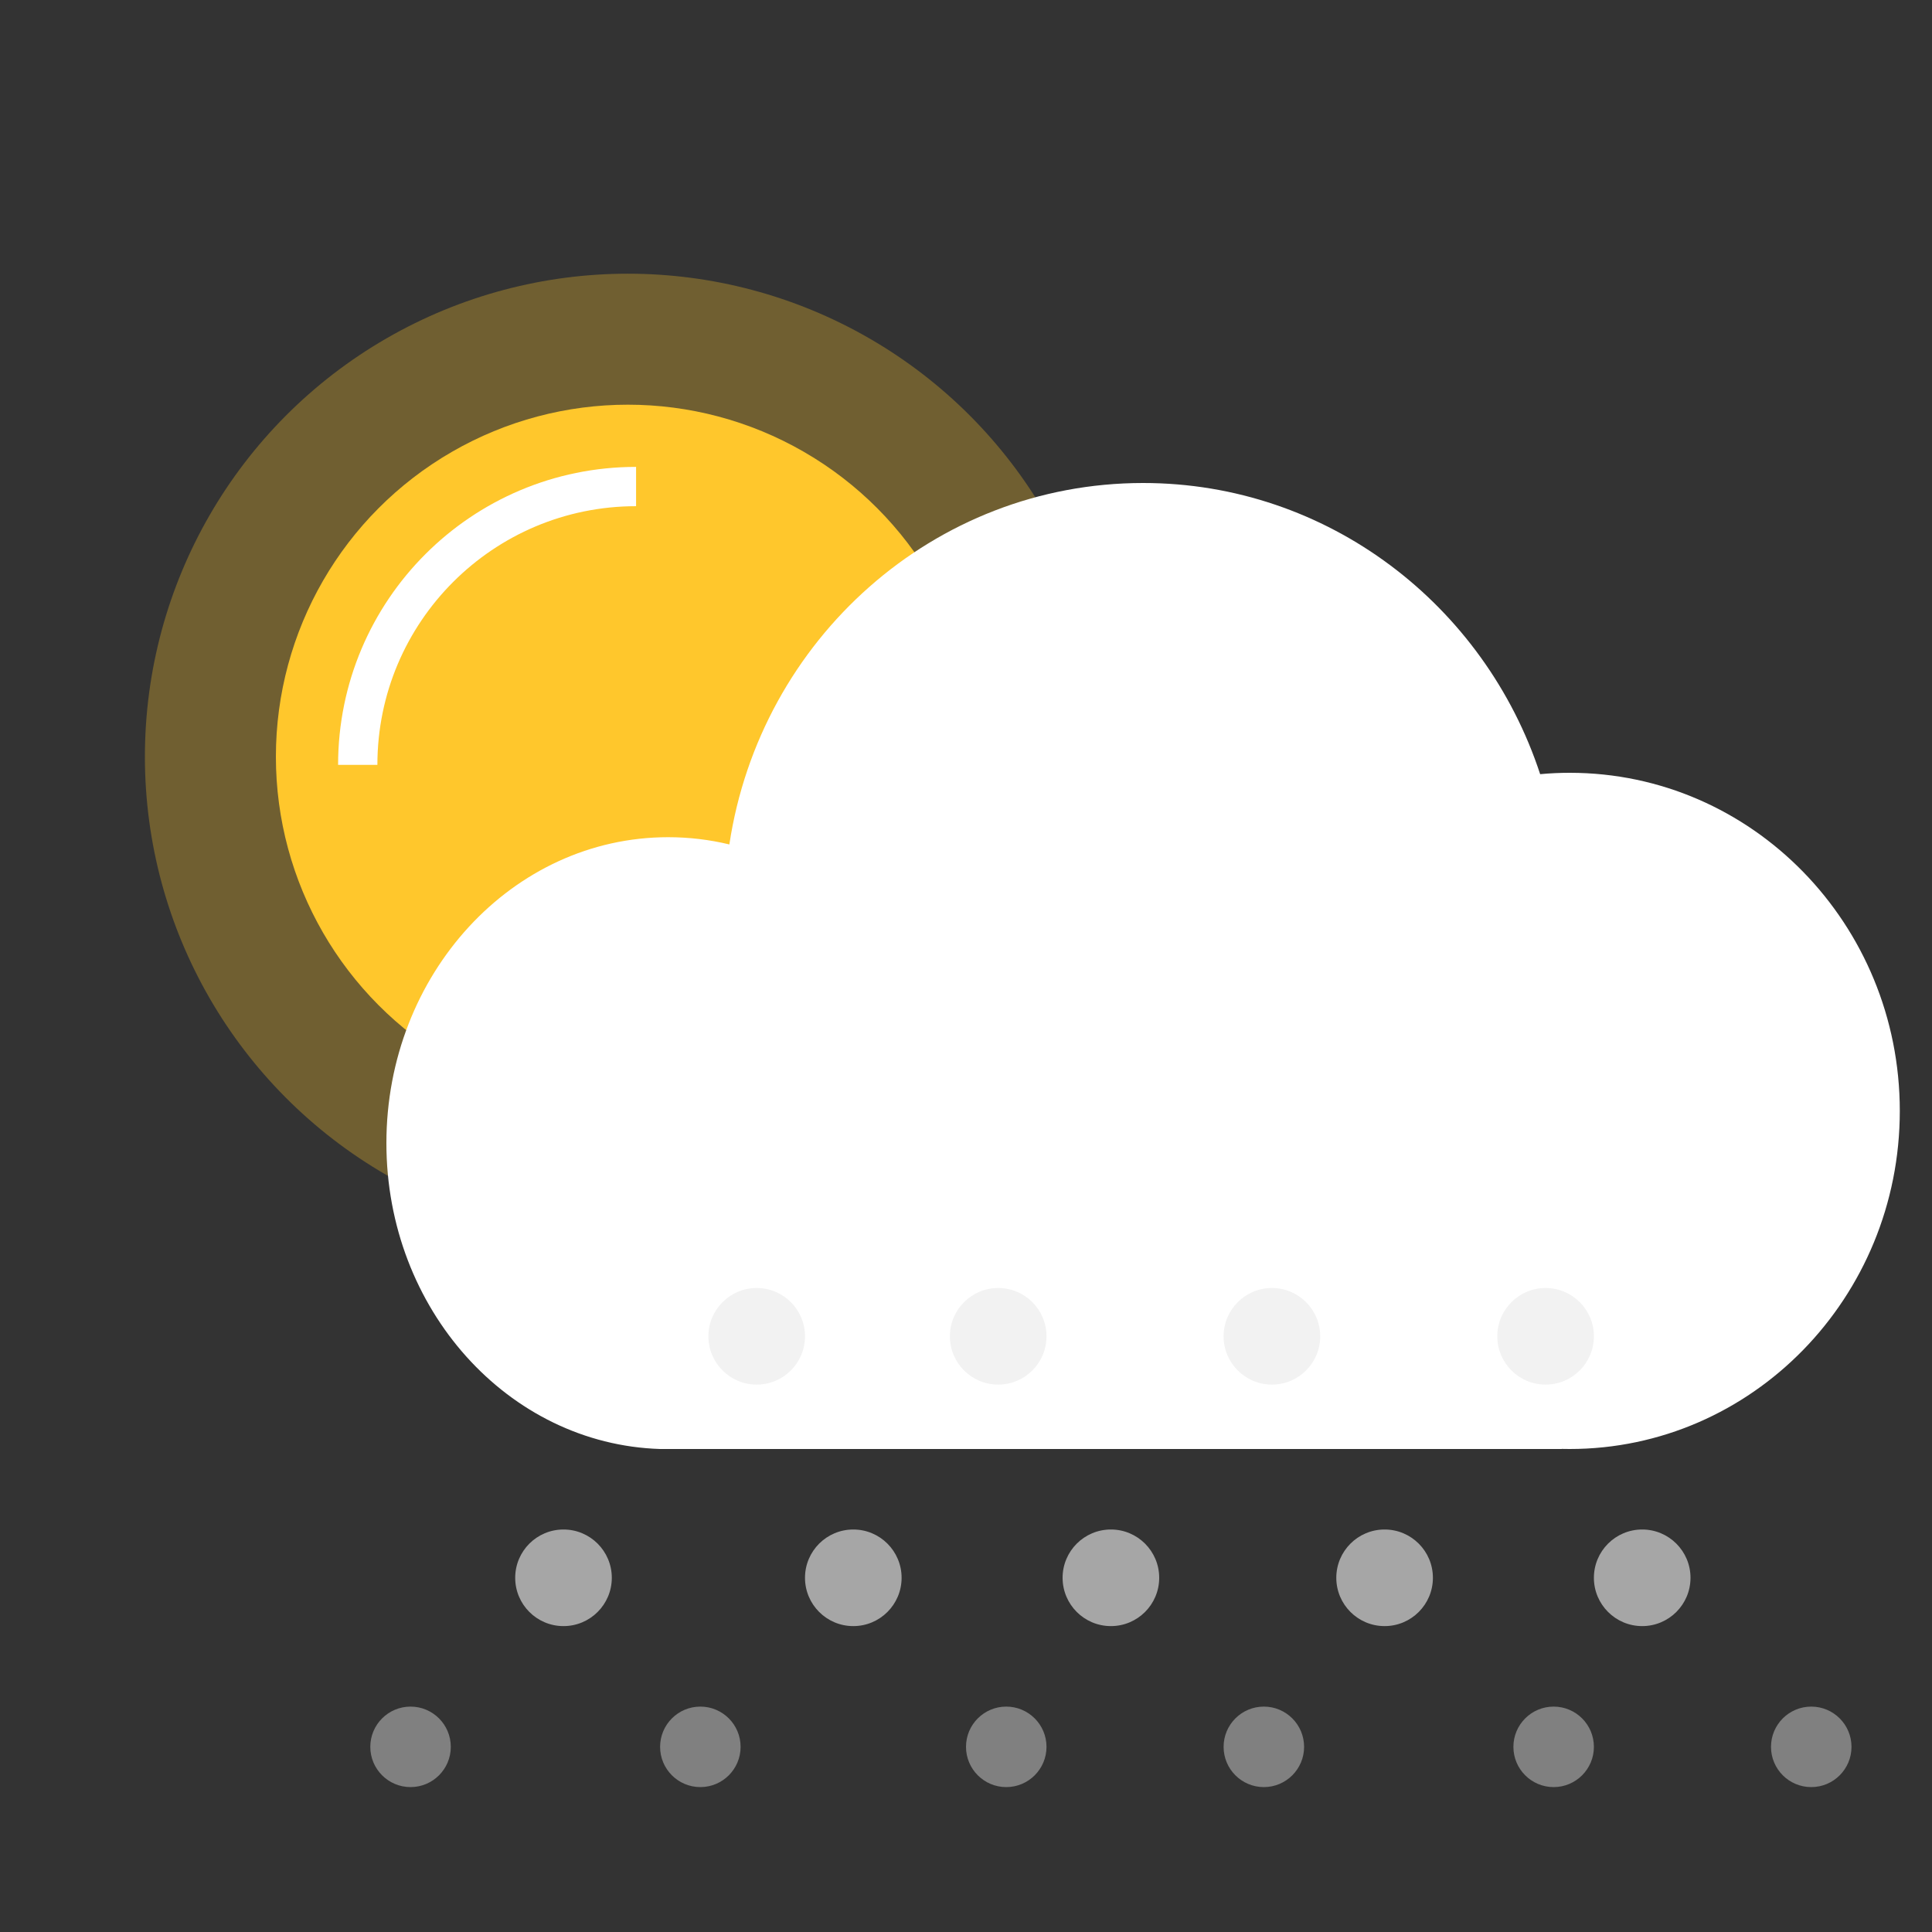 <?xml version="1.0" encoding="UTF-8"?>
<svg width="120px" height="120px" viewBox="0 0 120 120" version="1.1" xmlns="http://www.w3.org/2000/svg" xmlns:xlink="http://www.w3.org/1999/xlink">
    <rect x="0" y="0" width="120" height="120" fill="#333333" stroke="none"/>
    <!-- Generator: Sketch 60.1 (88133) - https://sketch.com -->
    <title>s01d</title>
    <desc>Created with Sketch.</desc>
    <g id="s01d" stroke="none" stroke-width="1" fill="none" fill-rule="evenodd">
        <g id="sun" transform="translate(9, 17)">
            <circle id="shine" fill-opacity="0.3" fill="#FFC72C" cx="30" cy="30" r="30"></circle>
            <circle id="mass" fill="#FFC72C" cx="30" cy="30" r="21.864"></circle>
            <path d="M30.508,13.22 C20.961,13.22 13.22,20.961 13.22,30.508" id="highlight" stroke="#FFFFFF" stroke-width="2.441"></path>
        </g>
        <path d="M41,90 C31.566,89.705 24,81.312 24,71 C24,60.507 31.835,52 41.5,52 C42.806,52 44.078,52.155 45.302,52.45 C47.214,39.737 57.992,30 71,30 C82.473,30 92.211,37.574 95.662,48.085 C96.267,48.028 96.88,48 97.5,48 C108.822,48 118,57.402 118,69 C118,80.598 108.822,90 97.5,90 C97.333,90 97.166,89.998 97,89.994 L97,90 L41,90 Z" id="cloud" fill="#FFFFFF"></path>
        <circle id="Oval" fill="#F2F2F2" opacity="0.602" cx="53" cy="98" r="3"></circle>
        <circle id="Oval-Copy-9" fill="#F2F2F2" opacity="0.602" cx="35" cy="98" r="3"></circle>
        <circle id="Oval-Copy-4" fill="#F2F2F2" cx="62" cy="83" r="3"></circle>
        <circle id="Oval-Copy-7" fill="#F2F2F2" cx="47" cy="83" r="3"></circle>
        <circle id="Oval-Copy-5" fill="#F2F2F2" cx="79" cy="83" r="3"></circle>
        <circle id="Oval-Copy-6" fill="#F2F2F2" cx="96" cy="83" r="3"></circle>
        <circle id="Oval" fill="#F2F2F2" opacity="0.602" cx="69" cy="98" r="3"></circle>
        <circle id="Oval-Copy-11" fill="#F2F2F2" opacity="0.4" cx="25.5" cy="108.5" r="2.5"></circle>
        <circle id="Oval-Copy-12" fill="#F2F2F2" opacity="0.4" cx="43.5" cy="108.5" r="2.5"></circle>
        <circle id="Oval-Copy-13" fill="#F2F2F2" opacity="0.4" cx="62.5" cy="108.5" r="2.5"></circle>
        <circle id="Oval-Copy-14" fill="#F2F2F2" opacity="0.4" cx="78.5" cy="108.5" r="2.5"></circle>
        <circle id="Oval-Copy-15" fill="#F2F2F2" opacity="0.4" cx="96.5" cy="108.5" r="2.5"></circle>
        <circle id="Oval-Copy-16" fill="#F2F2F2" opacity="0.4" cx="112.5" cy="108.5" r="2.5"></circle>
        <circle id="Oval" fill="#F2F2F2" opacity="0.602" cx="86" cy="98" r="3"></circle>
        <circle id="Oval" fill="#F2F2F2" opacity="0.602" cx="102" cy="98" r="3"></circle>
    </g>
</svg>